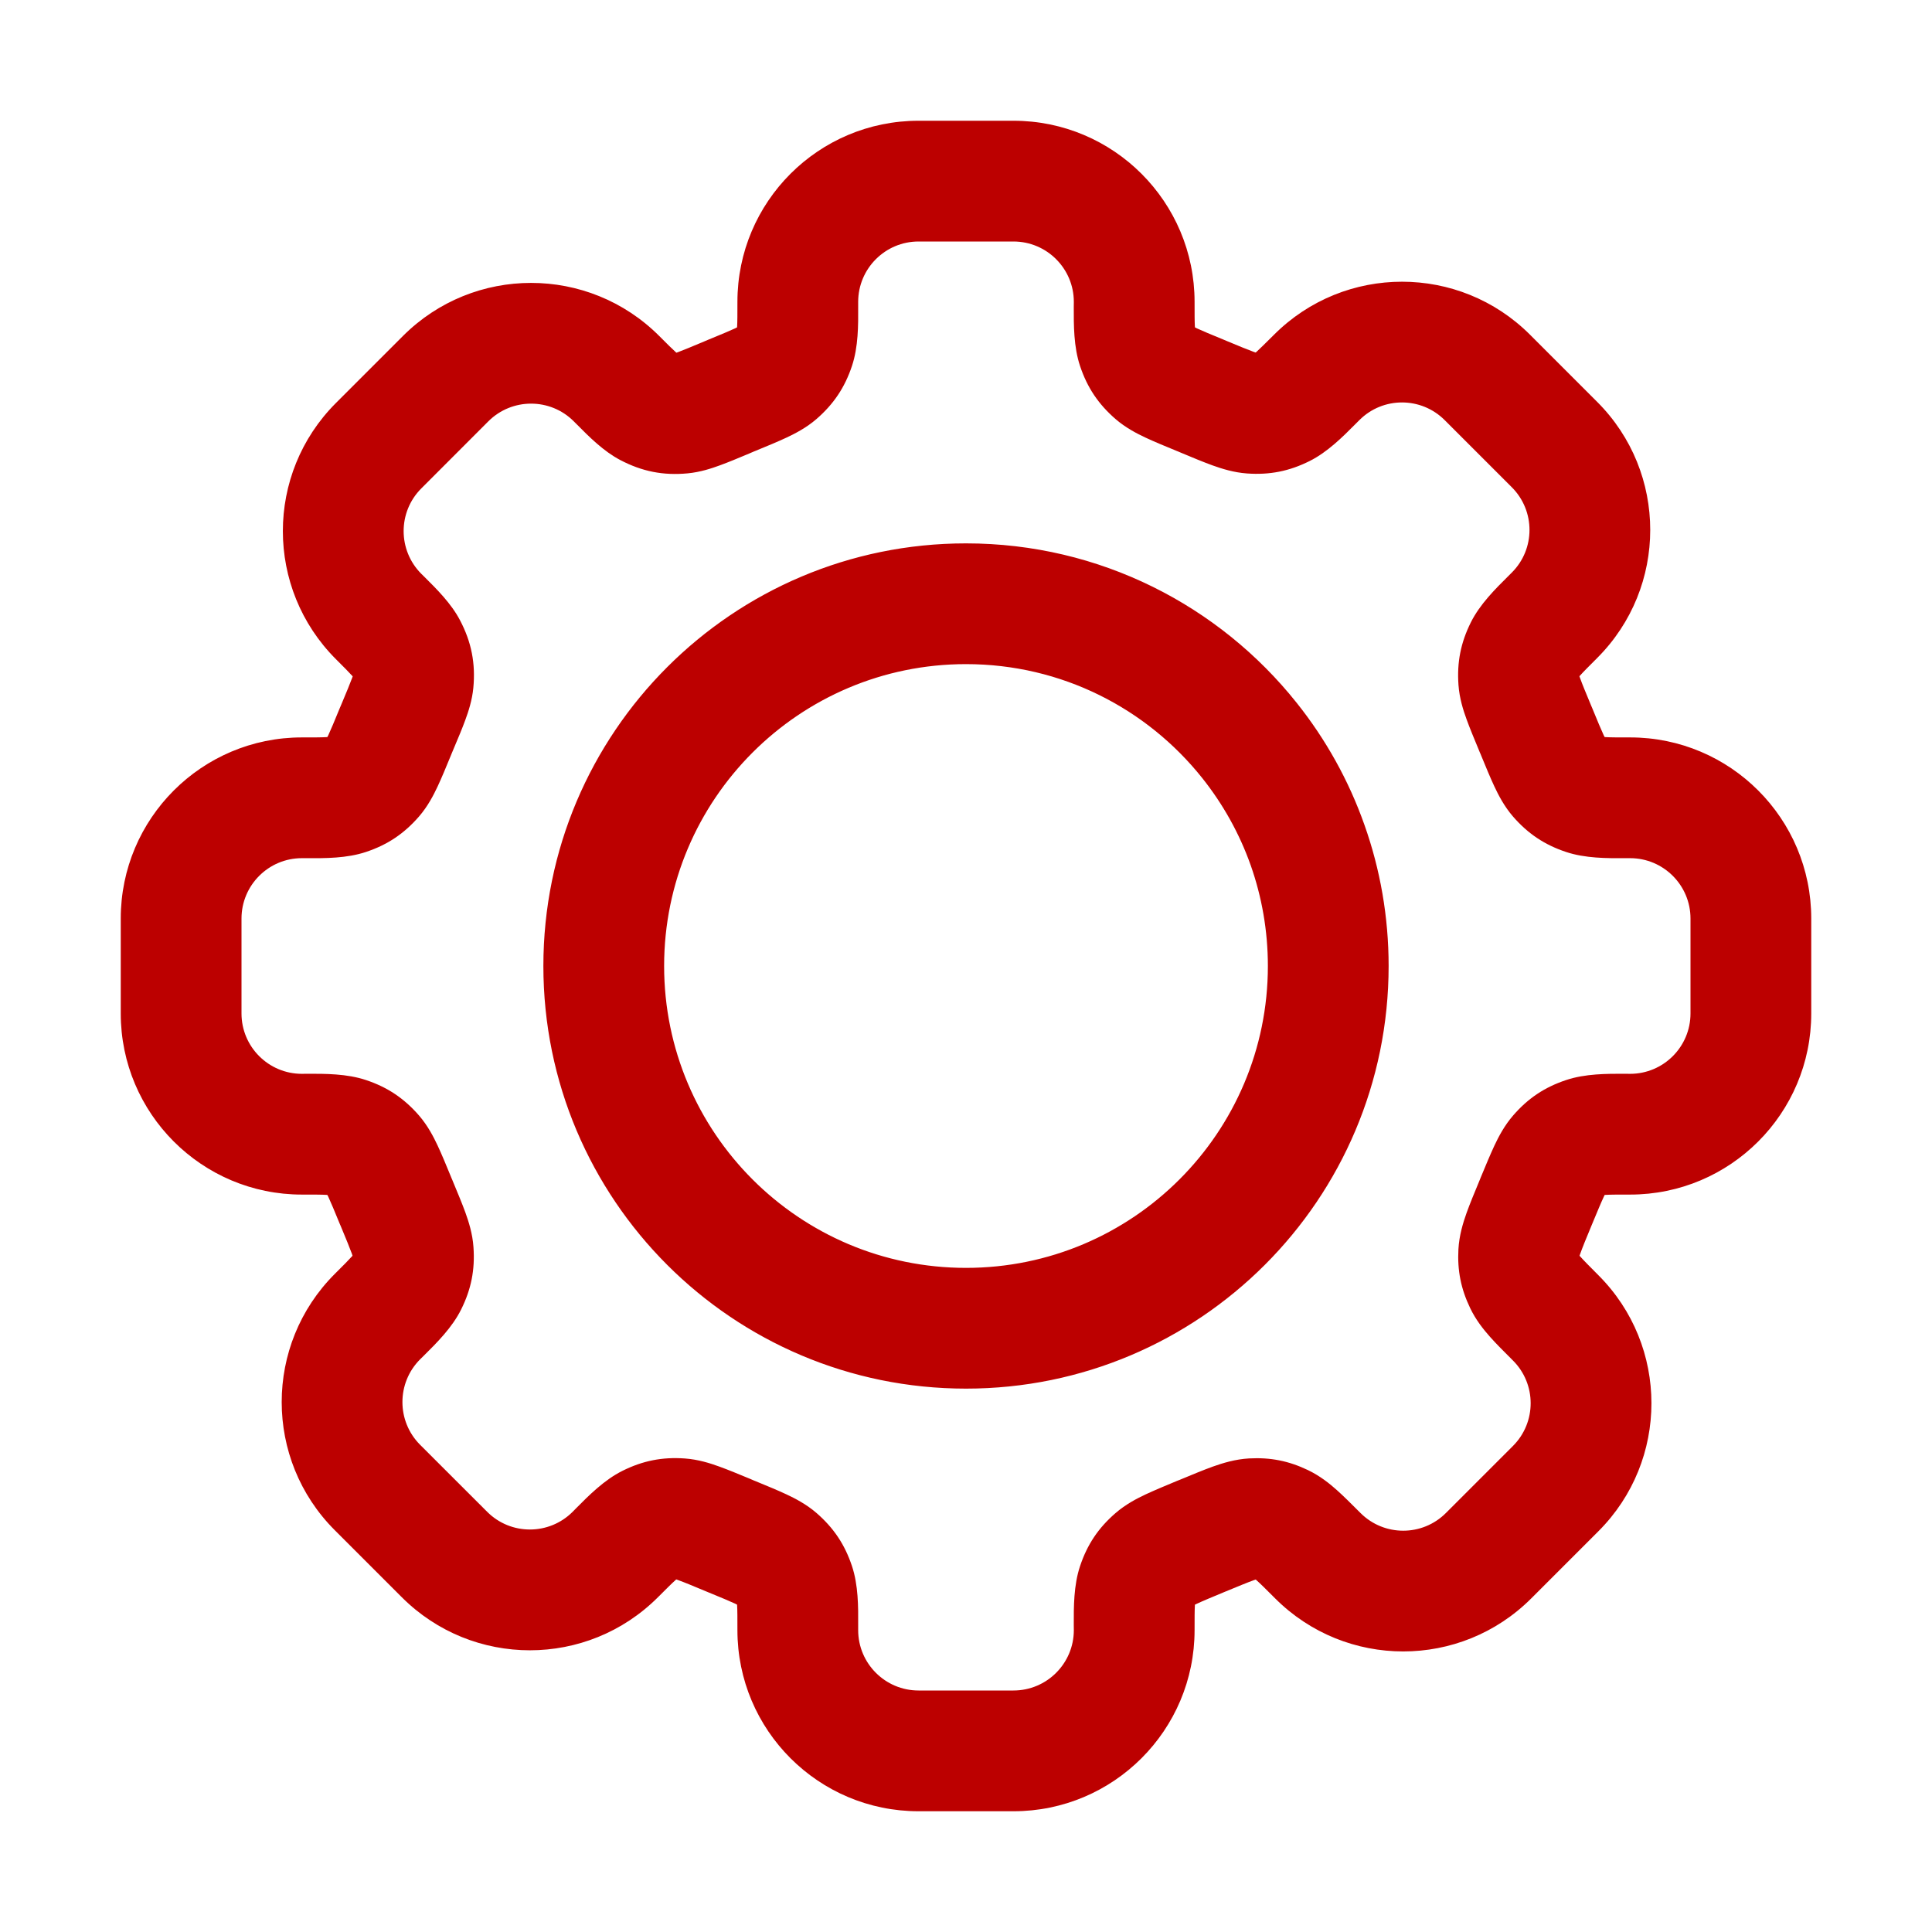 <svg width="32" height="32" viewBox="0 0 32 32" fill="none" xmlns="http://www.w3.org/2000/svg">
<path fill-rule="evenodd" clip-rule="evenodd" d="M15.214 4C14.662 4 14.214 4.448 14.214 5C14.214 5.028 14.214 5.057 14.214 5.086C14.216 5.383 14.217 5.745 14.111 6.062C13.992 6.419 13.808 6.693 13.524 6.94C13.356 7.085 13.172 7.18 13.027 7.248C12.884 7.315 12.705 7.389 12.51 7.469L12.49 7.477L12.434 7.501L12.416 7.509C12.232 7.586 12.065 7.656 11.925 7.707C11.784 7.759 11.599 7.82 11.392 7.84C10.987 7.879 10.634 7.809 10.274 7.62C9.997 7.475 9.757 7.234 9.561 7.036C9.541 7.016 9.522 6.997 9.503 6.978C9.113 6.588 8.48 6.588 8.089 6.978L6.978 8.09C6.588 8.48 6.588 9.113 6.978 9.504C6.997 9.523 7.016 9.542 7.036 9.561C7.234 9.758 7.475 9.997 7.62 10.275C7.809 10.635 7.878 10.988 7.84 11.392C7.82 11.599 7.759 11.784 7.707 11.925C7.656 12.066 7.585 12.233 7.508 12.416L7.5 12.435L7.477 12.49L7.469 12.51C7.389 12.705 7.315 12.884 7.248 13.027C7.18 13.172 7.085 13.356 6.94 13.524C6.693 13.808 6.419 13.992 6.062 14.111C5.745 14.217 5.383 14.216 5.086 14.214C5.057 14.214 5.028 14.214 5 14.214C4.448 14.214 4 14.662 4 15.214V16.786C4 17.338 4.448 17.786 5 17.786C5.028 17.786 5.057 17.786 5.086 17.785C5.383 17.784 5.745 17.783 6.062 17.889C6.419 18.008 6.693 18.192 6.94 18.476C7.085 18.644 7.18 18.828 7.248 18.973C7.315 19.116 7.389 19.295 7.469 19.49L7.477 19.51L7.491 19.542L7.499 19.562C7.58 19.757 7.655 19.936 7.709 20.085C7.763 20.236 7.827 20.434 7.842 20.655C7.869 21.03 7.805 21.353 7.638 21.689C7.489 21.989 7.231 22.245 7.02 22.454C6.999 22.475 6.978 22.495 6.958 22.515C6.568 22.906 6.568 23.539 6.958 23.93L8.07 25.041C8.46 25.431 9.093 25.431 9.484 25.041C9.504 25.021 9.524 25 9.545 24.979C9.754 24.768 10.01 24.511 10.309 24.362C10.646 24.194 10.97 24.13 11.344 24.157C11.566 24.173 11.763 24.236 11.914 24.291C12.063 24.345 12.242 24.419 12.437 24.5L12.457 24.509L12.49 24.523L12.51 24.531C12.705 24.611 12.884 24.685 13.027 24.752C13.172 24.82 13.356 24.915 13.524 25.06C13.808 25.307 13.992 25.581 14.111 25.938C14.217 26.255 14.216 26.617 14.214 26.914C14.214 26.943 14.214 26.972 14.214 27C14.214 27.552 14.662 28 15.214 28H16.786C17.338 28 17.786 27.552 17.786 27C17.786 26.972 17.786 26.943 17.785 26.914C17.784 26.618 17.783 26.256 17.889 25.94C18.008 25.583 18.191 25.309 18.475 25.063C18.643 24.917 18.83 24.82 18.975 24.752C19.121 24.684 19.303 24.608 19.503 24.525L19.544 24.509C19.749 24.424 19.936 24.346 20.092 24.29C20.25 24.234 20.458 24.169 20.69 24.156C21.043 24.137 21.346 24.197 21.665 24.35C21.864 24.446 22.02 24.571 22.143 24.681C22.257 24.783 22.385 24.911 22.518 25.044L22.534 25.06C22.925 25.451 23.558 25.451 23.949 25.06L25.06 23.949C25.45 23.558 25.45 22.925 25.06 22.535L25.044 22.519C24.91 22.385 24.782 22.258 24.68 22.143C24.571 22.02 24.445 21.864 24.35 21.665C24.197 21.346 24.137 21.043 24.156 20.691C24.169 20.459 24.234 20.251 24.29 20.093C24.346 19.936 24.424 19.749 24.509 19.544L24.525 19.504C24.608 19.303 24.684 19.121 24.752 18.975C24.82 18.83 24.917 18.643 25.063 18.475C25.309 18.191 25.583 18.008 25.94 17.889C26.256 17.783 26.618 17.784 26.914 17.785C26.943 17.786 26.972 17.786 27 17.786C27.552 17.786 28 17.338 28 16.786V15.214C28 14.662 27.552 14.214 27 14.214C26.972 14.214 26.943 14.214 26.914 14.214C26.617 14.216 26.255 14.217 25.938 14.111C25.581 13.992 25.307 13.808 25.06 13.524C24.915 13.356 24.82 13.172 24.752 13.027C24.685 12.884 24.611 12.705 24.531 12.51L24.523 12.49L24.508 12.456L24.5 12.436C24.419 12.241 24.345 12.063 24.291 11.914C24.236 11.764 24.173 11.566 24.157 11.346C24.13 10.97 24.194 10.645 24.362 10.308C24.511 10.009 24.768 9.754 24.979 9.545C25 9.525 25.02 9.504 25.04 9.484C25.431 9.094 25.431 8.461 25.04 8.07L23.929 6.959C23.538 6.568 22.905 6.568 22.515 6.959C22.495 6.979 22.474 6.999 22.454 7.02C22.244 7.231 21.989 7.488 21.69 7.637C21.353 7.805 21.029 7.869 20.654 7.842C20.433 7.826 20.236 7.763 20.085 7.709C19.936 7.655 19.757 7.581 19.562 7.499L19.543 7.491L19.51 7.477L19.49 7.469C19.295 7.389 19.116 7.315 18.973 7.248C18.828 7.18 18.644 7.085 18.476 6.94C18.192 6.693 18.008 6.419 17.889 6.062C17.783 5.745 17.784 5.383 17.785 5.086C17.786 5.057 17.786 5.028 17.786 5C17.786 4.448 17.338 4 16.786 4H15.214ZM12.214 5C12.214 3.343 13.557 2 15.214 2H16.786C18.443 2 19.786 3.343 19.786 5C19.786 5.208 19.786 5.324 19.791 5.408C19.791 5.413 19.791 5.418 19.792 5.422C19.8 5.427 19.811 5.432 19.823 5.438C19.918 5.482 20.05 5.537 20.272 5.628L20.312 5.645C20.534 5.737 20.666 5.792 20.765 5.828C20.777 5.832 20.788 5.836 20.797 5.839C20.801 5.836 20.805 5.833 20.809 5.83C20.871 5.773 20.953 5.692 21.101 5.545C22.272 4.373 24.172 4.373 25.343 5.545L26.454 6.656C27.626 7.827 27.626 9.727 26.454 10.899C26.307 11.046 26.226 11.127 26.17 11.19C26.166 11.194 26.163 11.198 26.16 11.201C26.163 11.21 26.167 11.222 26.172 11.234C26.207 11.332 26.262 11.465 26.354 11.686L26.372 11.728C26.463 11.95 26.518 12.082 26.562 12.177C26.568 12.189 26.573 12.2 26.578 12.208C26.582 12.209 26.587 12.209 26.592 12.209C26.676 12.214 26.792 12.214 27 12.214C28.657 12.214 30 13.557 30 15.214V16.786C30 18.443 28.657 19.786 27 19.786C26.793 19.786 26.677 19.786 26.593 19.791C26.588 19.791 26.583 19.791 26.579 19.791C26.574 19.801 26.568 19.813 26.562 19.826C26.516 19.924 26.459 20.062 26.365 20.288C26.268 20.521 26.211 20.661 26.174 20.765C26.169 20.778 26.165 20.79 26.162 20.799C26.165 20.803 26.169 20.807 26.173 20.811C26.232 20.878 26.319 20.965 26.474 21.121C27.646 22.292 27.646 24.192 26.474 25.363L25.363 26.474C24.191 27.646 22.292 27.646 21.12 26.474C20.965 26.319 20.878 26.232 20.811 26.173C20.807 26.169 20.802 26.165 20.799 26.162C20.789 26.165 20.777 26.169 20.764 26.174C20.661 26.211 20.521 26.269 20.288 26.365C20.062 26.459 19.924 26.516 19.826 26.562C19.813 26.568 19.801 26.574 19.791 26.579C19.791 26.583 19.791 26.588 19.791 26.593C19.786 26.677 19.786 26.793 19.786 27C19.786 28.657 18.443 30 16.786 30H15.214C13.557 30 12.214 28.657 12.214 27C12.214 26.792 12.214 26.676 12.209 26.592C12.209 26.587 12.209 26.582 12.208 26.578C12.2 26.573 12.189 26.568 12.177 26.562C12.082 26.518 11.95 26.463 11.728 26.372L11.687 26.355C11.465 26.262 11.332 26.207 11.234 26.172C11.221 26.167 11.21 26.163 11.201 26.16C11.198 26.163 11.194 26.166 11.19 26.17C11.127 26.226 11.045 26.308 10.898 26.455C9.726 27.627 7.827 27.627 6.655 26.455L5.544 25.344C4.373 24.172 4.373 22.273 5.544 21.101C5.692 20.954 5.773 20.872 5.83 20.809C5.833 20.805 5.836 20.801 5.839 20.798C5.836 20.788 5.832 20.777 5.828 20.765C5.792 20.666 5.737 20.533 5.645 20.311L5.628 20.272C5.537 20.05 5.482 19.918 5.438 19.823C5.432 19.811 5.427 19.8 5.422 19.792C5.418 19.791 5.413 19.791 5.408 19.791C5.324 19.786 5.208 19.786 5 19.786C3.343 19.786 2 18.443 2 16.786V15.214C2 13.557 3.343 12.214 5 12.214C5.208 12.214 5.324 12.214 5.408 12.209C5.413 12.209 5.418 12.209 5.422 12.208C5.427 12.2 5.432 12.189 5.438 12.177C5.482 12.082 5.537 11.95 5.628 11.728L5.657 11.66C5.744 11.452 5.796 11.327 5.83 11.235C5.835 11.223 5.838 11.212 5.842 11.203C5.839 11.2 5.835 11.196 5.832 11.192C5.779 11.133 5.702 11.056 5.564 10.918C4.392 9.746 4.392 7.847 5.564 6.675L6.675 5.564C7.847 4.393 9.746 4.393 10.918 5.564C11.056 5.702 11.133 5.779 11.192 5.832C11.196 5.836 11.199 5.839 11.203 5.842C11.211 5.839 11.222 5.835 11.234 5.831C11.326 5.797 11.452 5.744 11.66 5.657L11.728 5.628C11.95 5.537 12.082 5.482 12.177 5.438C12.189 5.432 12.2 5.427 12.208 5.422C12.209 5.418 12.209 5.413 12.209 5.408C12.214 5.324 12.214 5.208 12.214 5ZM16 11C13.239 11 11 13.239 11 16C11 18.761 13.239 21 16 21C18.761 21 21 18.761 21 16C21 15.414 20.899 14.853 20.716 14.333C20.529 13.805 20.256 13.318 19.913 12.887C18.995 11.735 17.584 11 16 11ZM9 16C9 12.134 12.134 9 16 9C18.218 9 20.196 10.033 21.477 11.641C21.957 12.242 22.34 12.926 22.601 13.667C22.86 14.398 23 15.184 23 16C23 19.866 19.866 23 16 23C12.134 23 9 19.866 9 16Z" fill="#BC0000"/>
</svg>
